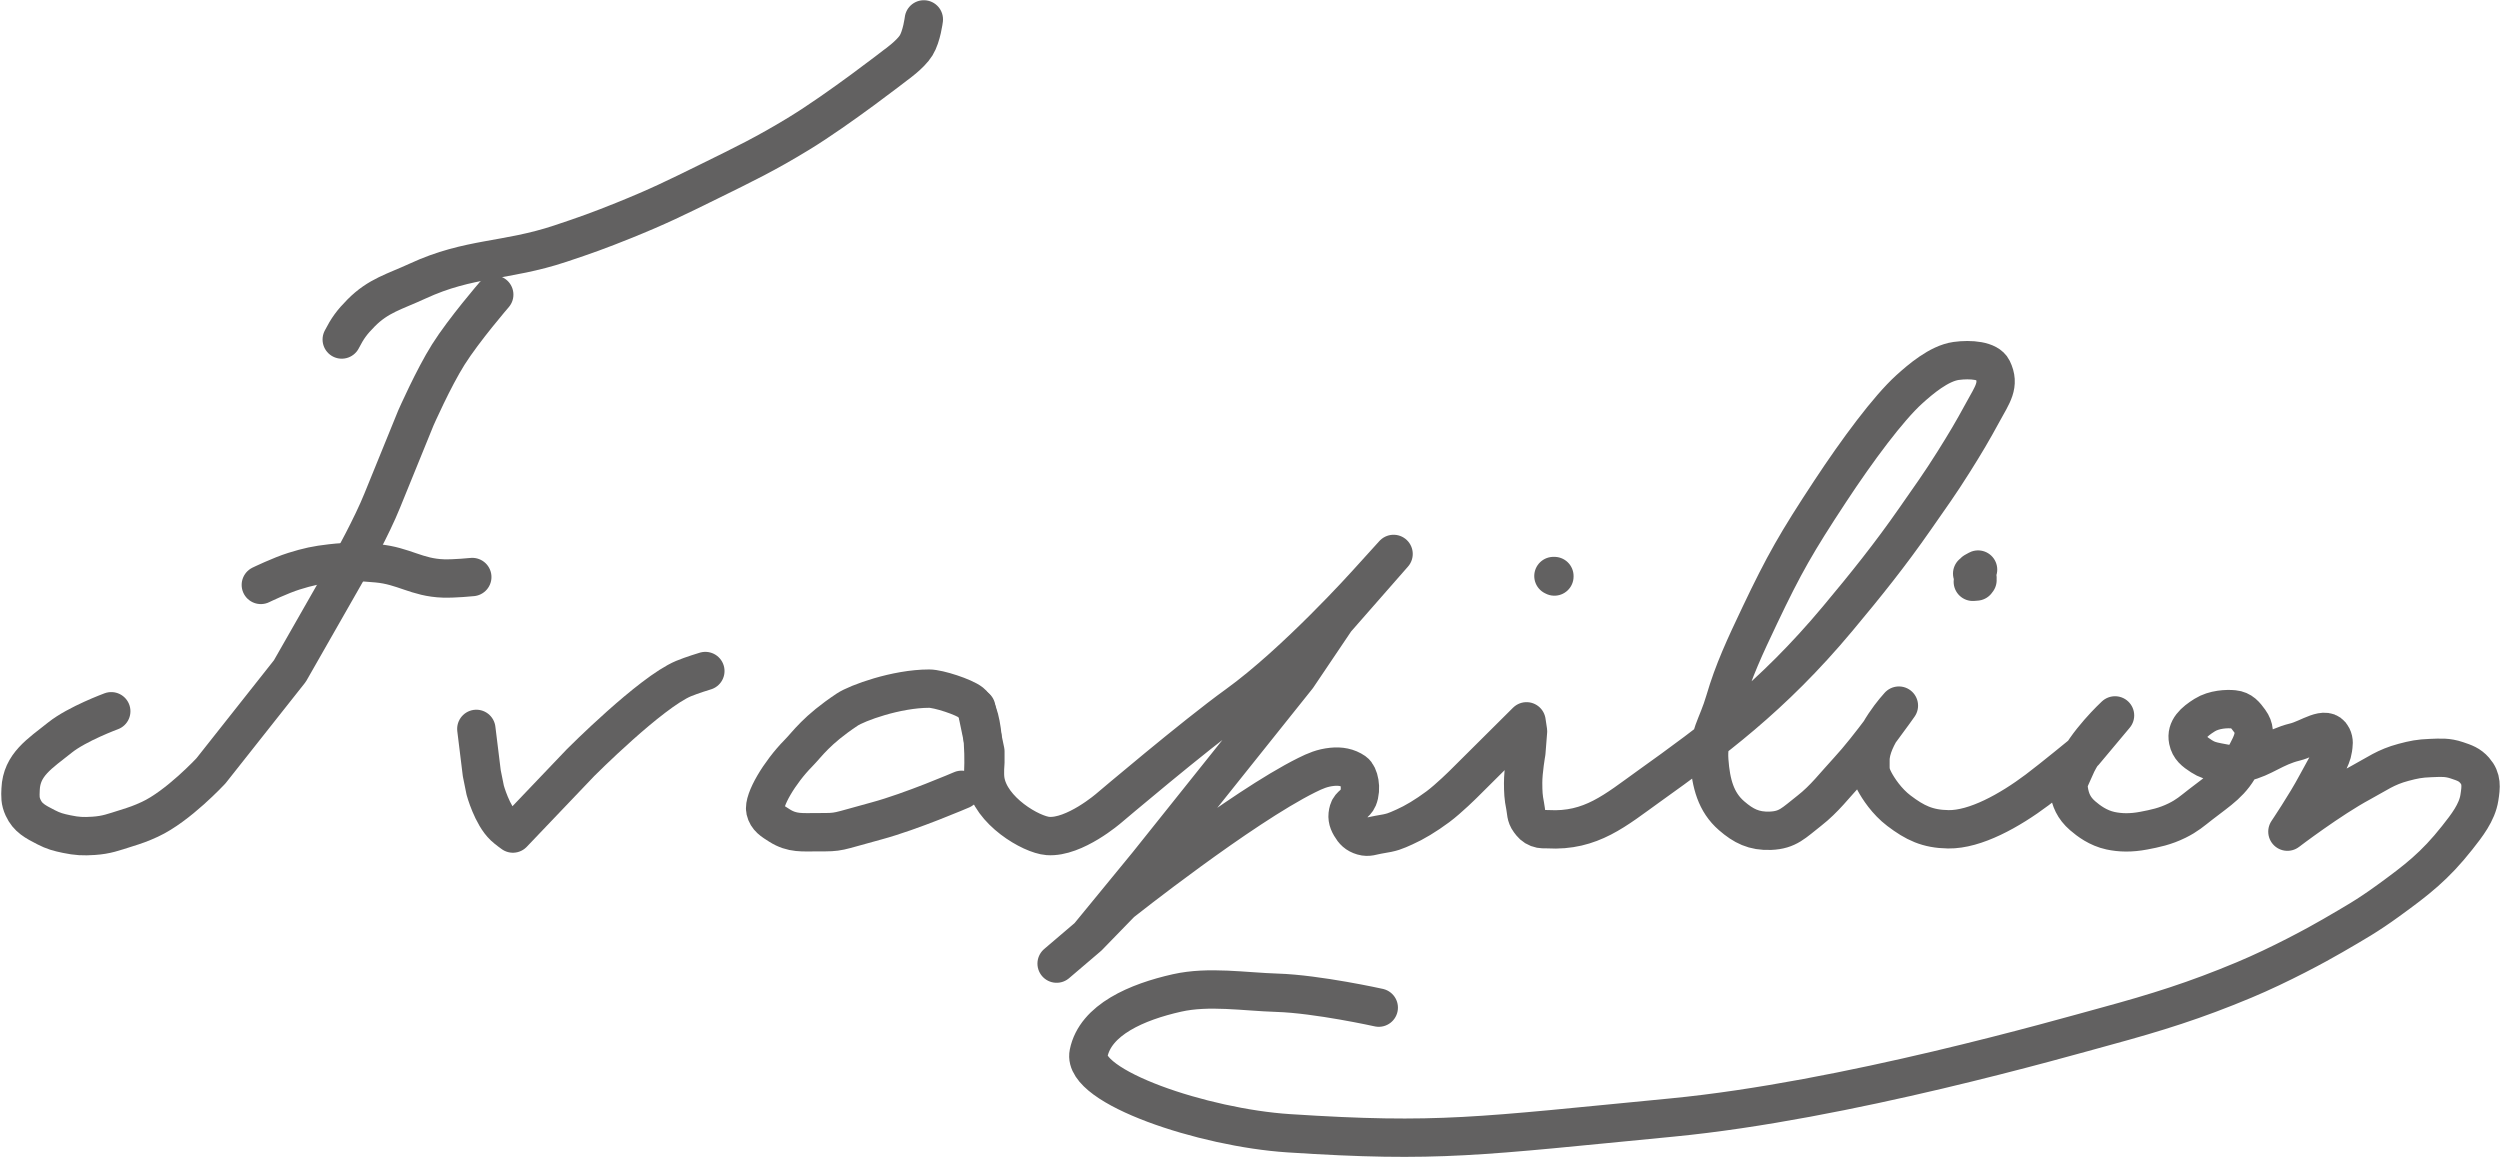 <svg width="717" height="332" viewBox="0 0 717 332" fill="none" xmlns="http://www.w3.org/2000/svg">
<path d="M98.011 97.372C99.665 94.15 100.923 92.422 103.543 89.773C108.519 84.744 113.113 83.694 119.76 80.618C134.571 73.764 145.068 75.069 160.688 69.878C167.88 67.489 171.878 66.048 178.876 63.229C188.621 59.303 193.89 56.706 203.258 52.093C213.604 46.998 219.667 44.085 229.241 38.236C240.587 31.304 256.83 18.673 256.83 18.673C256.83 18.673 261.113 15.673 262.75 13.018C264.374 10.386 264.956 5.565 264.956 5.565" stroke="#626161" stroke-width="11" stroke-linecap="round" stroke-linejoin="round"/>
<path d="M141.75 84.5C141.75 84.5 133.047 94.586 128.577 101.678C124.284 108.489 119.259 119.896 119.259 119.896L109.611 143.602C106.705 150.859 100.708 161.654 100.708 161.654L83.138 192.446L60.502 221.075C60.502 221.075 51.086 231.241 42.969 234.986C40.385 236.178 38.851 236.707 36.108 237.561C32.581 238.66 30.579 239.47 26.858 239.717C23.846 239.917 22.087 239.832 19.143 239.22C16.727 238.717 15.338 238.347 13.185 237.235C10.128 235.655 7.98 234.577 6.63 231.639C5.741 229.707 5.819 228.412 5.908 226.321C6.206 219.312 11.372 216.176 17.195 211.533C22.148 207.584 31.909 203.989 31.909 203.989" stroke="#626161" stroke-width="11" stroke-linecap="round" stroke-linejoin="round"/>
<path d="M74.805 167.751C74.805 167.751 80.453 165.02 84.315 163.817C88.343 162.562 90.71 162.048 94.937 161.563C100.058 160.976 103.019 161.103 108.156 161.567C115.785 162.254 119.53 165.671 127.193 165.906C130.421 166.005 135.452 165.492 135.452 165.492" stroke="#626161" stroke-width="11" stroke-linecap="round" stroke-linejoin="round"/>
<path d="M136.612 209.045L138.178 221.791L139.156 226.621C139.156 226.621 141.105 233.81 144.558 237.052C145.473 237.91 147.1 239.062 147.1 239.062L166.529 218.695C166.529 218.695 186.581 198.579 196.042 194.615C198.414 193.621 202.295 192.453 202.295 192.453" stroke="#626161" stroke-width="11" stroke-linecap="round" stroke-linejoin="round"/>
<path d="M282 221.5C282 221.5 282.908 205.017 278.5 201.503C276.484 199.895 269.17 197.5 266.5 197.5C257 197.5 245.752 201.666 243 203.5C234 209.497 231.669 213.297 229 216C223.568 221.5 218.839 229.515 219.497 232.414C219.992 234.593 221.548 235.493 223.568 236.767C227.25 239.088 230.107 238.672 234.597 238.679C241.148 238.691 239.379 238.68 251.501 235.409C261.304 232.763 275.783 226.524 275.783 226.524" stroke="#626161" stroke-width="11" stroke-linecap="round" stroke-linejoin="round"/>
<path d="M280 203L282.607 215.5L282.607 218.664C282.607 218.664 282.312 221.809 282.621 223.793C283.99 232.58 295.784 239.407 300.528 239.763C308.18 240.338 318.061 231.739 318.061 231.739C318.061 231.739 342.588 210.93 354.719 202.191C371.66 189.987 391.996 167.341 391.996 167.341L399.677 158.868L383.135 177.739L372.107 194.103L329.111 247.907L312.122 268.619M312.122 268.619L303.038 276.363M312.122 268.619L321.576 258.894C321.576 258.894 355.908 231.683 374.792 222.301C377.26 221.075 379.25 220.216 382.049 219.929C384.404 219.686 386.543 220.058 388.429 221.357C389.799 222.3 390.648 226.157 389.491 228.962C388.846 230.526 387.222 230.831 386.751 232.444C386.254 234.144 386.449 235.357 387.357 236.912C388.211 238.374 389.063 239.266 390.801 239.782C392.477 240.28 393.56 239.675 395.296 239.401C399.515 238.734 400.042 238.393 402.818 237.163C405.612 235.925 408.9 233.962 412.367 231.389C415.531 229.04 419.842 224.746 419.842 224.746L437.808 206.877L438.235 209.707L437.758 215.803C437.758 215.803 436.818 221.128 436.836 224.565C436.849 227.137 436.9 228.601 437.411 231.131C437.756 232.839 437.557 233.996 438.624 235.44C439.353 236.428 439.873 237.048 441.079 237.519C442.103 237.919 442.803 237.755 443.917 237.819C456.336 238.537 463.381 232.31 472.928 225.479C491.033 212.525 508.191 200.001 527 177.485C535.199 167.671 542.061 159.14 549.299 148.727C553.69 142.41 556.254 138.919 560.326 132.429C563.756 126.963 565.606 123.856 568.675 118.217C571.465 113.092 573.643 110.388 571.446 105.896C570.215 103.379 565.171 102.951 561.02 103.521C556.115 104.194 550.73 108.811 547.549 111.695C541.594 117.095 532.743 128.986 524.842 140.991C515.295 155.497 511.712 161.743 504.68 176.536C500.459 185.416 497.173 192.425 494.664 201.006C492.513 208.364 489.724 211.262 490.222 218.108C490.7 224.673 492.106 230.044 496.602 233.941C500.023 236.906 503.025 238.444 507.762 238.261C512.776 238.068 514.475 235.971 518.919 232.507C523.263 229.122 526.121 225.261 530.076 220.995C536.178 214.413 544.602 202.372 544.602 202.372C544.602 202.372 536.308 211.331 536.451 218.118C536.501 220.492 536.149 221.336 537.615 224.106C538.691 226.14 541.125 229.873 544.609 232.512C549.2 235.99 552.782 237.751 558.774 237.844C566.486 237.962 576.308 232.519 584.277 226.531C588.637 223.254 597.662 215.837 597.662 215.837L606.589 205.18C606.589 205.18 597.971 213.164 595.098 220.229C594.129 222.612 592.964 224.018 593.346 226.533C593.774 229.352 594.727 231.717 597.291 233.942C599.02 235.442 601.743 237.482 605.273 238.246C608.07 238.851 611.185 238.93 614.838 238.229C617.982 237.625 620.941 237.039 624.395 235.334C627.289 233.905 628.63 232.675 631.127 230.729C636.439 226.59 640.273 224.398 643.017 218.567C645.038 214.27 648.068 210.672 645.213 206.777C643.943 205.044 642.909 203.672 640.622 203.44C638.693 203.245 635.025 203.382 632.285 205.096C629.303 206.963 626.87 209.076 627.522 212.3C627.969 214.513 629.351 215.583 631.379 216.889C632.966 217.911 634.102 218.199 636.003 218.58C639.76 219.331 640.111 219.377 643.852 218.566C648.966 217.456 652.273 214.249 658.191 212.813C662.268 211.824 667.157 207.818 668.872 211.302C669.5 212.579 669.276 213.486 669.095 214.874C668.751 217.515 666.318 221.24 664.221 225.189C661.371 230.557 656.029 238.518 656.029 238.518M656.029 238.518L656.507 238.169M656.029 238.518C656.029 238.518 668.339 229.142 677.164 224.406C681.77 221.934 684.17 220.013 689.31 218.643C692.244 217.861 693.967 217.518 697.025 217.41C700.011 217.305 701.843 217.12 704.645 218.059C706.834 218.793 708.262 219.271 709.714 220.921C711.854 223.353 711.565 225.7 711.088 228.774C710.426 233.036 707.471 236.788 704.704 240.29C698.276 248.427 693.161 252.347 685.032 258.255C678.799 262.784 675.417 264.625 669.023 268.357C664.668 270.9 653.881 276.762 643.573 281.07C629.572 286.922 618.602 290.362 603.828 294.378C591.578 297.709 529.107 315.726 479.557 320.503C423.816 325.877 412.623 327.817 369.575 325.015C345.143 323.424 310.268 311.745 312.211 302.088C314.154 292.431 326.109 287.349 337.586 284.772C346.667 282.734 356.926 284.434 366.279 284.722C377.804 285.077 395.428 288.988 395.428 288.988" stroke="#626161" stroke-width="11" stroke-linecap="round" stroke-linejoin="round"/>
<path d="M445.522 165.208L445.801 165.208L445.802 165.346" stroke="#626161" stroke-width="11" stroke-linecap="round" stroke-linejoin="round"/>
<path d="M567.145 165.758L566.224 163.949L567.309 163.352L565.617 164.506L566.855 166.774L565.803 166.861L567.143 166.392" stroke="#626161" stroke-width="11" stroke-linecap="round" stroke-linejoin="round"/>
</svg>
